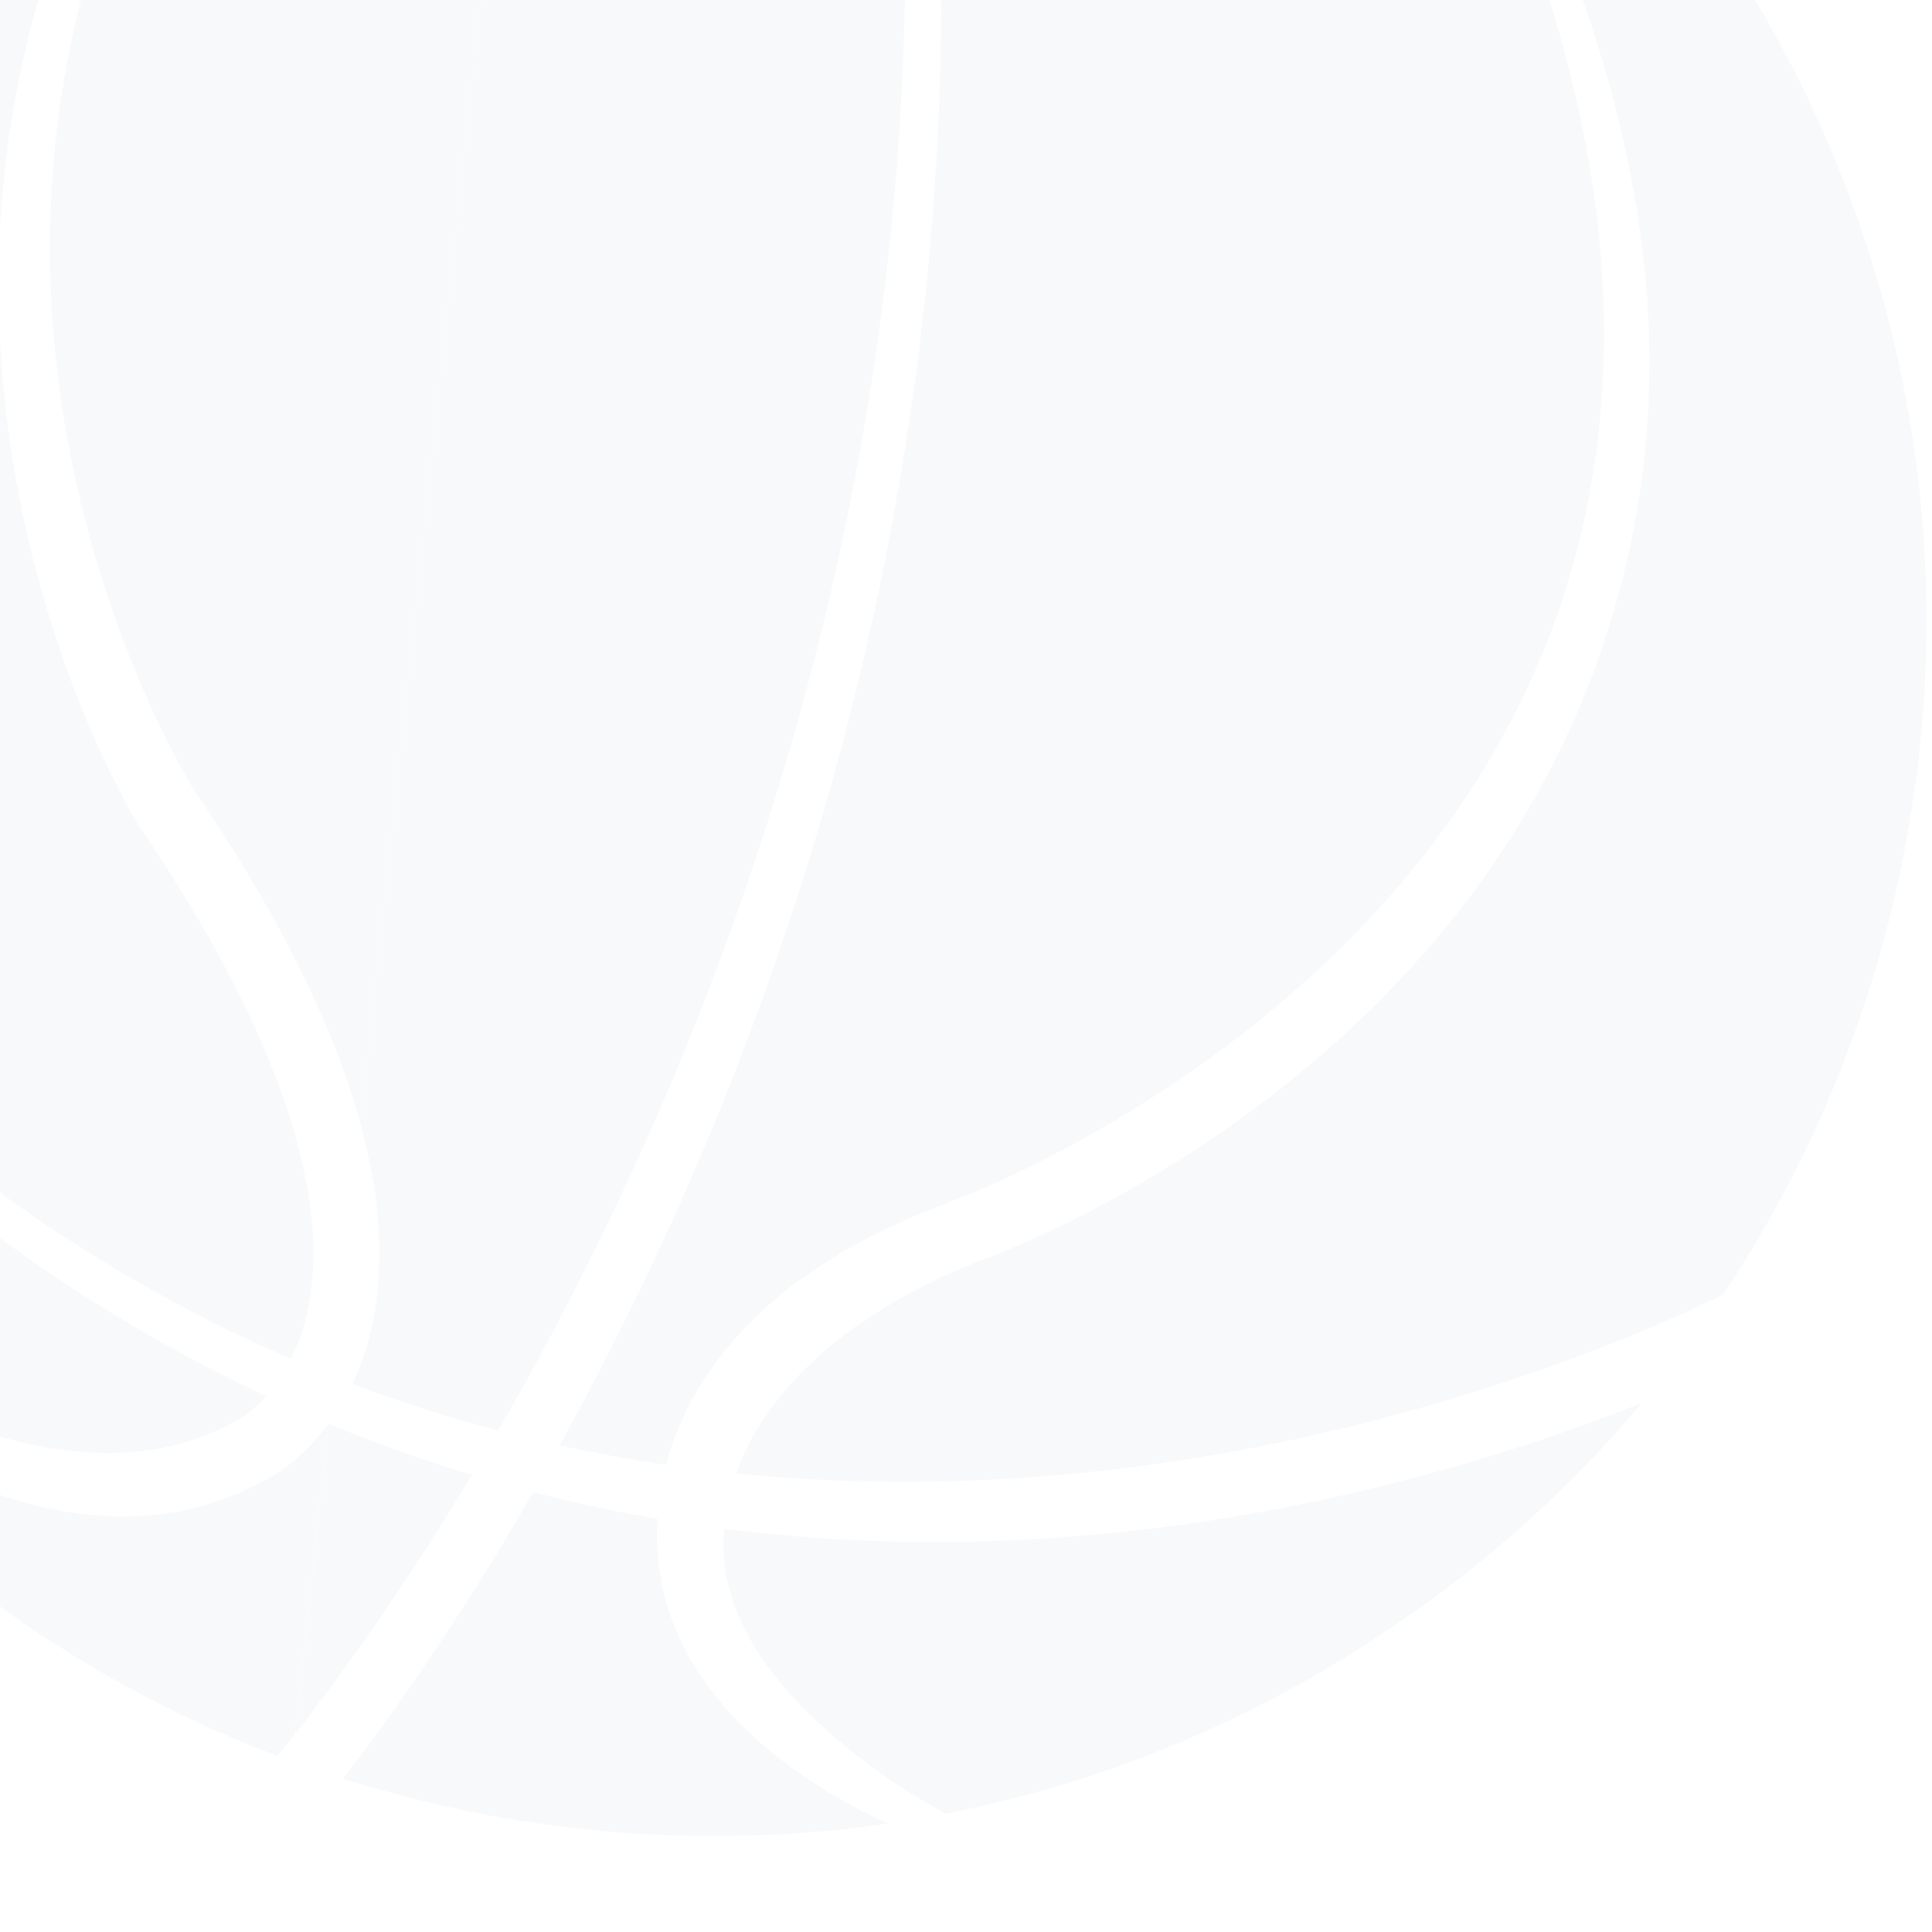 <svg viewBox="0 0 318 318" fill="none" xmlns="http://www.w3.org/2000/svg">
<g opacity="0.05" clip-path="url(#clip0_147_16432)">
<path d="M47.917 223.687C48.921 221.676 49.805 219.313 50.466 216.498C53.702 202.891 51.476 177.947 22.626 135.528C21.878 134.299 -49.102 18.489 62.896 -90.43C42.742 -84.718 23.396 -75.808 5.473 -63.77C-38.87 -33.999 -68.891 11.302 -79.116 63.723C-81.99 78.383 -83.192 92.997 -82.854 107.55L-82.228 107.392C-45.684 163.234 -2.118 202.109 47.939 223.69L47.917 223.687Z" fill="#7289A3"/>
<path d="M39.81 233.325C39.977 233.23 41.716 232.154 43.837 229.811C0.386 209.477 -43.425 173.957 -82.504 115.252C-80.526 146.729 -71.04 177.34 -54.462 204.877L-54.159 204.571C-53.647 205.054 1.761 256.083 39.834 233.305L39.81 233.325Z" fill="#7289A3"/>
<path d="M31.685 129.644C45.655 150.163 54.863 168.617 59.319 184.917L89.345 -95.988C83.052 -95.106 76.772 -93.928 70.591 -92.403C-39.359 11.483 28.964 125.161 31.685 129.644Z" fill="#7289A3"/>
<path d="M54.027 234.415C49.708 240.243 45.322 242.682 45.156 242.754C9.927 263.807 -30.919 231.129 -48.078 214.936C-24.743 249.056 7.755 274.643 45.664 289.042C46.469 288.046 47.432 286.841 48.552 285.428L54.005 234.413L54.027 234.415Z" fill="#7289A3"/>
<path d="M60.921 219.486C60.162 222.583 59.144 225.36 57.986 227.76C65.847 230.765 73.823 233.331 82.003 235.467C120.129 169.596 168.742 50.745 140.704 -96.496C123.453 -98.543 106.234 -98.355 89.345 -95.99L59.319 184.916C62.851 197.849 63.397 209.404 60.921 219.486Z" fill="#7289A3"/>
<path d="M263.805 106.374C239.385 178.354 167.156 205.392 160.824 207.691C137.693 217.008 125.623 229.964 121.17 242.517C132.831 243.719 144.825 244.121 157.057 243.783C220.022 242.038 270.339 219.645 283.616 213.107C298.035 191.453 308.21 166.911 313.37 140.57C329.038 60.419 294.265 -18.114 231.161 -62.098C268.476 2.144 281.246 54.972 263.762 106.347L263.805 106.374Z" fill="#7289A3"/>
<path d="M54.027 234.415L48.574 285.43C54.732 277.59 65.481 263.072 77.683 242.759C69.861 240.435 61.978 237.632 54.056 234.35C54.056 234.35 54.007 234.39 54.005 234.413L54.027 234.415Z" fill="#7289A3"/>
<path d="M108.233 255.359C108.129 253.59 108.119 251.785 108.245 249.973C101.468 248.843 94.658 247.394 87.772 245.598C74.605 268.4 62.902 284.461 56.447 292.766C63.709 295.052 71.147 296.952 78.673 298.455C101.265 302.831 124.02 303.37 146.115 300.164C132.805 293.94 109.821 279.941 108.236 255.337L108.233 255.359Z" fill="#7289A3"/>
<path d="M119.208 251.619C119.129 252.783 119.075 253.927 119.111 255.058C119.592 277.132 147.661 294.176 155.58 298.539C181.408 293.523 206.214 283.303 228.71 268.125C244.492 257.549 258.413 244.994 270.314 230.87C240.623 242.709 183.916 259.933 119.186 251.617L119.208 251.619Z" fill="#7289A3"/>
<path d="M92.131 237.926C97.881 239.172 103.74 240.249 109.642 241.128C113.881 224.877 127.627 208.471 155.858 198.054L156.223 197.8L156.616 197.707C157.434 197.433 231.579 170.397 256.021 102.003C273.217 54.159 262.617 -2.516 224.491 -66.552C204.023 -79.628 180.788 -89.167 155.53 -94.121C152.196 -94.771 148.852 -95.331 145.501 -95.824C174.907 51.473 129.492 170.35 92.084 237.943L92.131 237.926Z" fill="#7289A3"/>
<path d="M54.039 234.326L54.029 234.415C54.029 234.415 54.079 234.376 54.081 234.353L54.037 234.348L54.039 234.326Z" fill="#7289A3"/>
<path d="M155.439 304.045L155.444 304C155.444 304 155.442 304.023 155.419 304.02L155.442 304.023L155.439 304.045Z" fill="#7289A3"/>
</g>
<defs>
<clipPath id="clip0_147_16432">
<rect width="400" height="400.067" fill="white" transform="translate(-60.48 -118) rotate(6.101)"/>
</clipPath>
</defs>
</svg>

